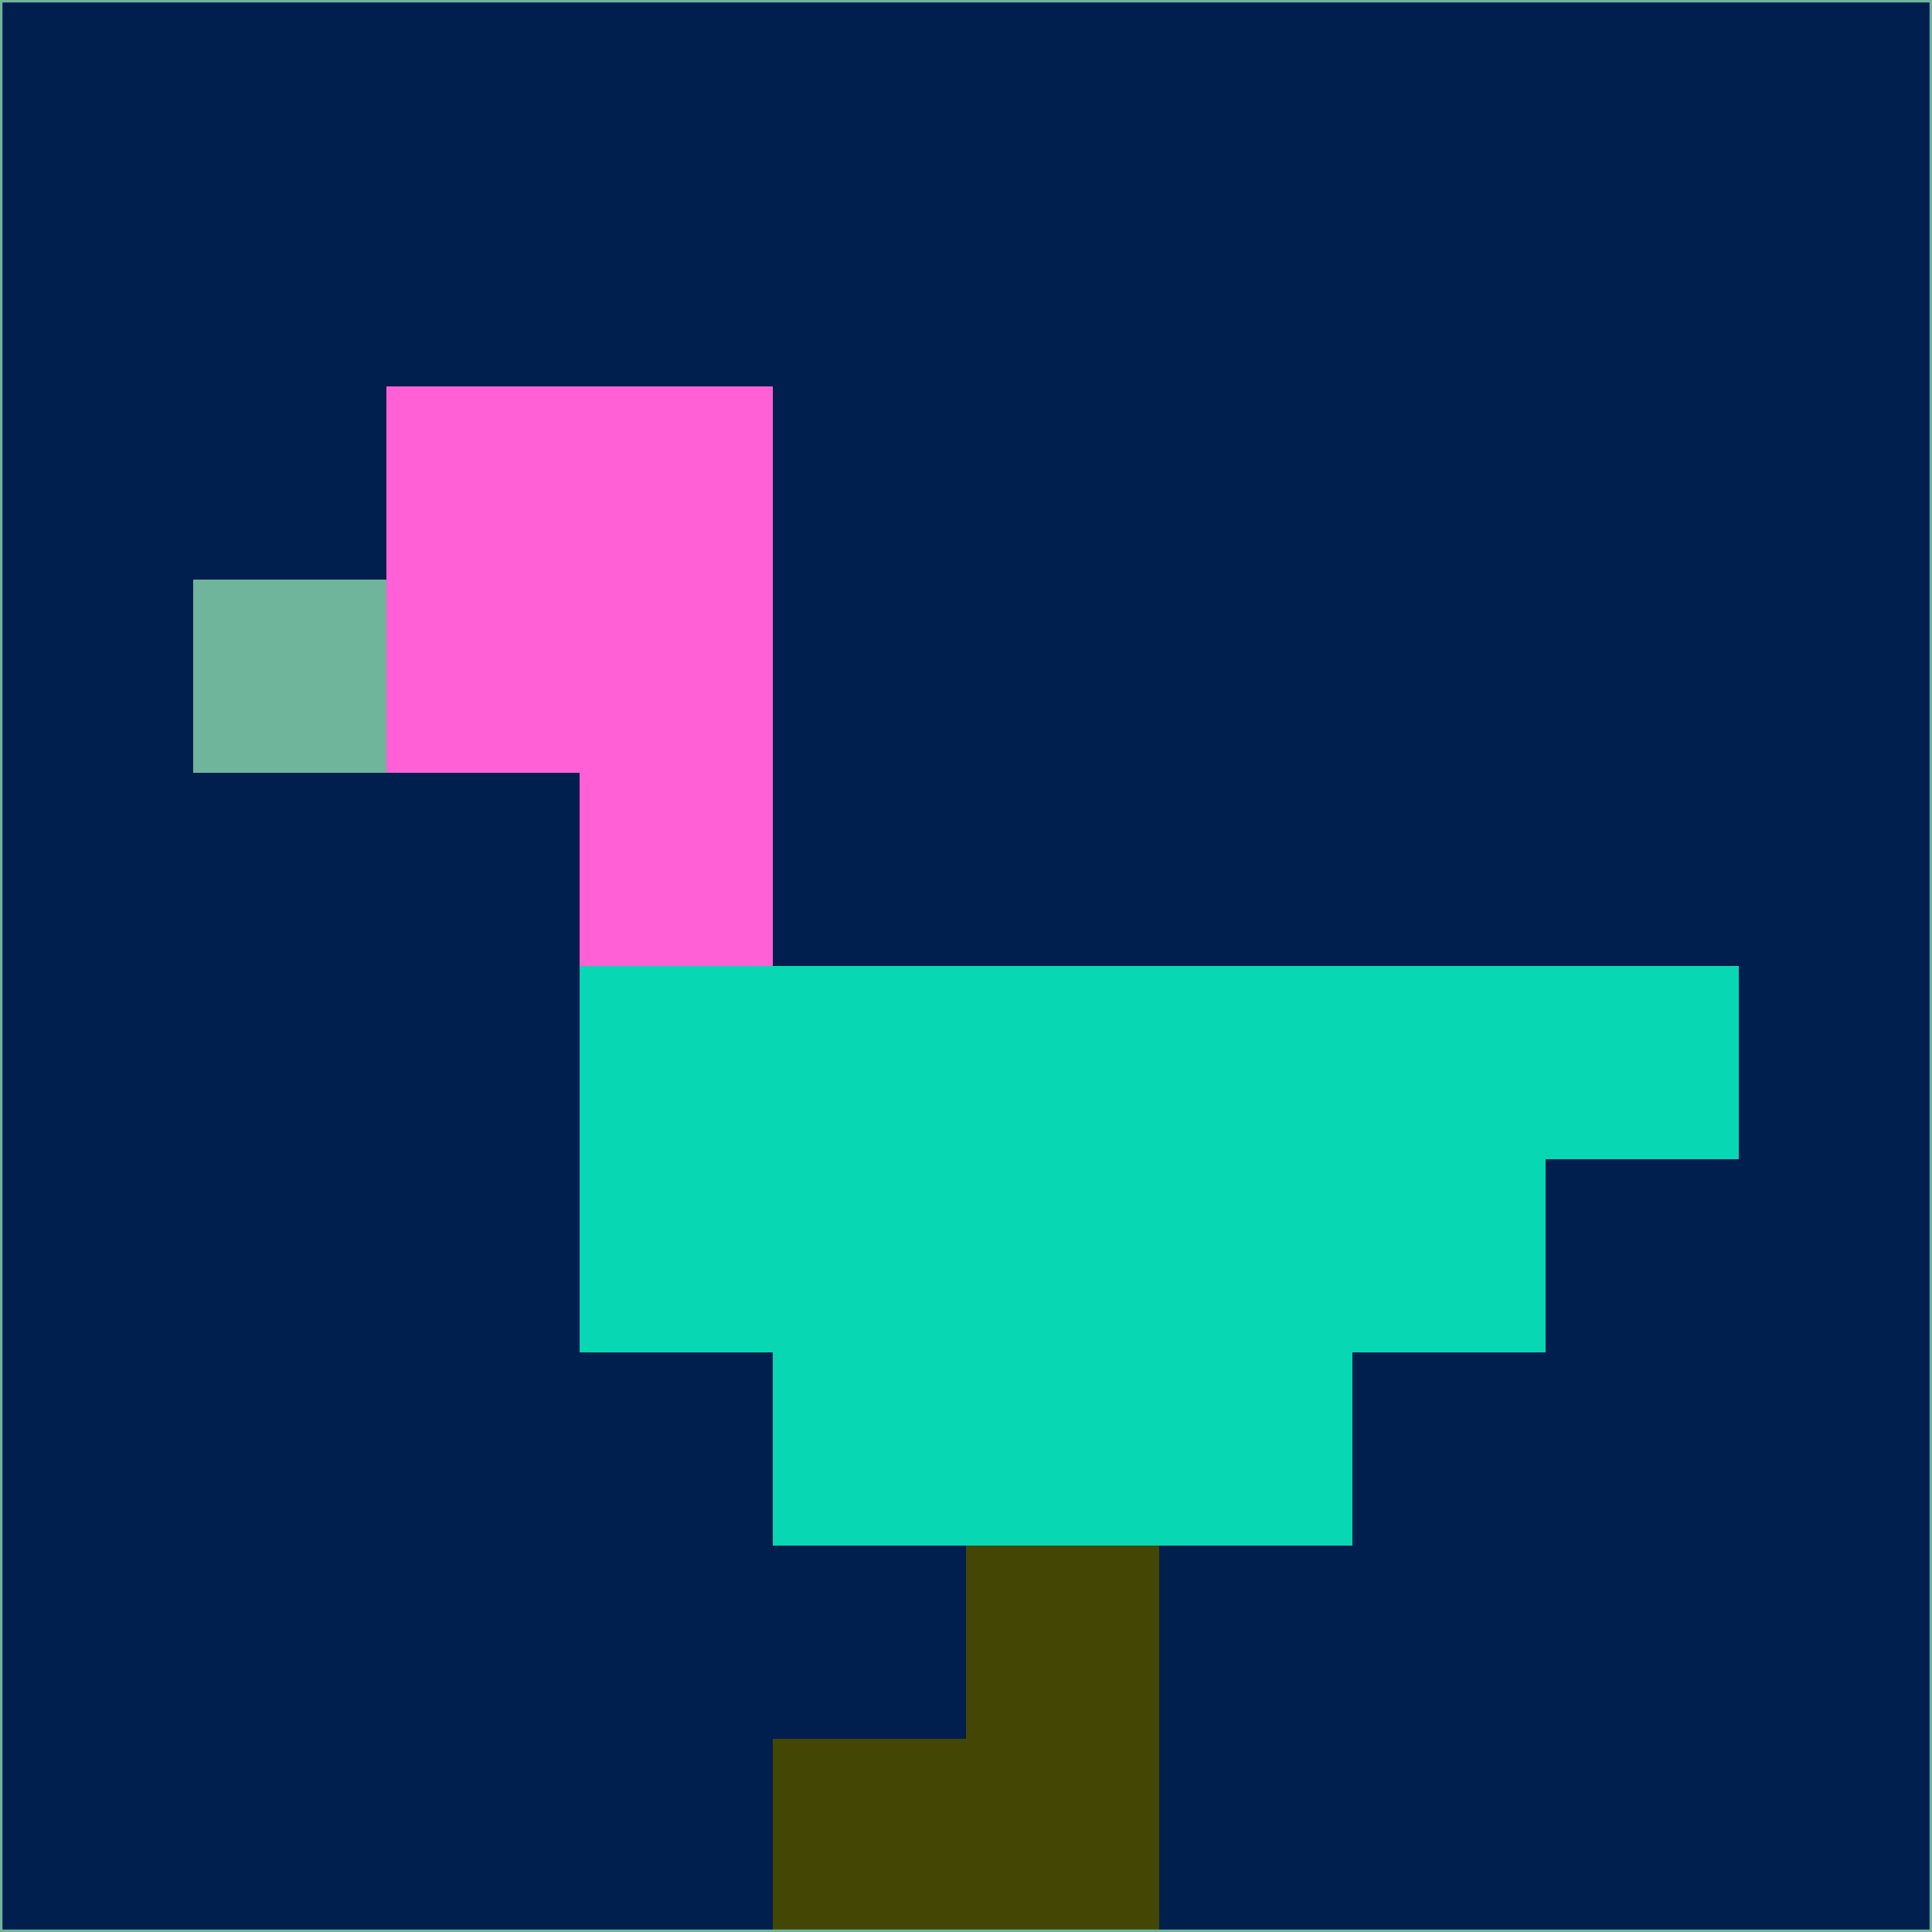 <svg xmlns="http://www.w3.org/2000/svg" version="1.1" width="785" height="785">
  <title>'goose-pfp-694263' by Dmitri Cherniak (Cyberpunk Edition)</title>
  <desc>
    seed=542380
    backgroundColor=#001e4e
    padding=20
    innerPadding=0
    timeout=500
    dimension=1
    border=false
    Save=function(){return n.handleSave()}
    frame=12

    Rendered at 2024-09-15T22:37:00.352Z
    Generated in 1ms
    Modified for Cyberpunk theme with new color scheme
  </desc>
  <defs/>
  <rect width="100%" height="100%" fill="#001e4e"/>
  <g>
    <g id="0-0">
      <rect x="0" y="0" height="785" width="785" fill="#001e4e"/>
      <g>
        <!-- Neon blue -->
        <rect id="0-0-2-2-2-2" x="157" y="157" width="157" height="157" fill="#ff60d6"/>
        <rect id="0-0-3-2-1-4" x="235.5" y="157" width="78.5" height="314" fill="#ff60d6"/>
        <!-- Electric purple -->
        <rect id="0-0-4-5-5-1" x="314" y="392.5" width="392.5" height="78.5" fill="#07d7b3"/>
        <rect id="0-0-3-5-5-2" x="235.5" y="392.5" width="392.5" height="157" fill="#07d7b3"/>
        <rect id="0-0-4-5-3-3" x="314" y="392.5" width="235.5" height="235.5" fill="#07d7b3"/>
        <!-- Neon pink -->
        <rect id="0-0-1-3-1-1" x="78.5" y="235.5" width="78.5" height="78.5" fill="#6fb59c"/>
        <!-- Cyber yellow -->
        <rect id="0-0-5-8-1-2" x="392.5" y="628" width="78.5" height="157" fill="#444704"/>
        <rect id="0-0-4-9-2-1" x="314" y="706.5" width="157" height="78.5" fill="#444704"/>
      </g>
      <rect x="0" y="0" stroke="#6fb59c" stroke-width="2" height="785" width="785" fill="none"/>
    </g>
  </g>
  <script xmlns=""/>
</svg>